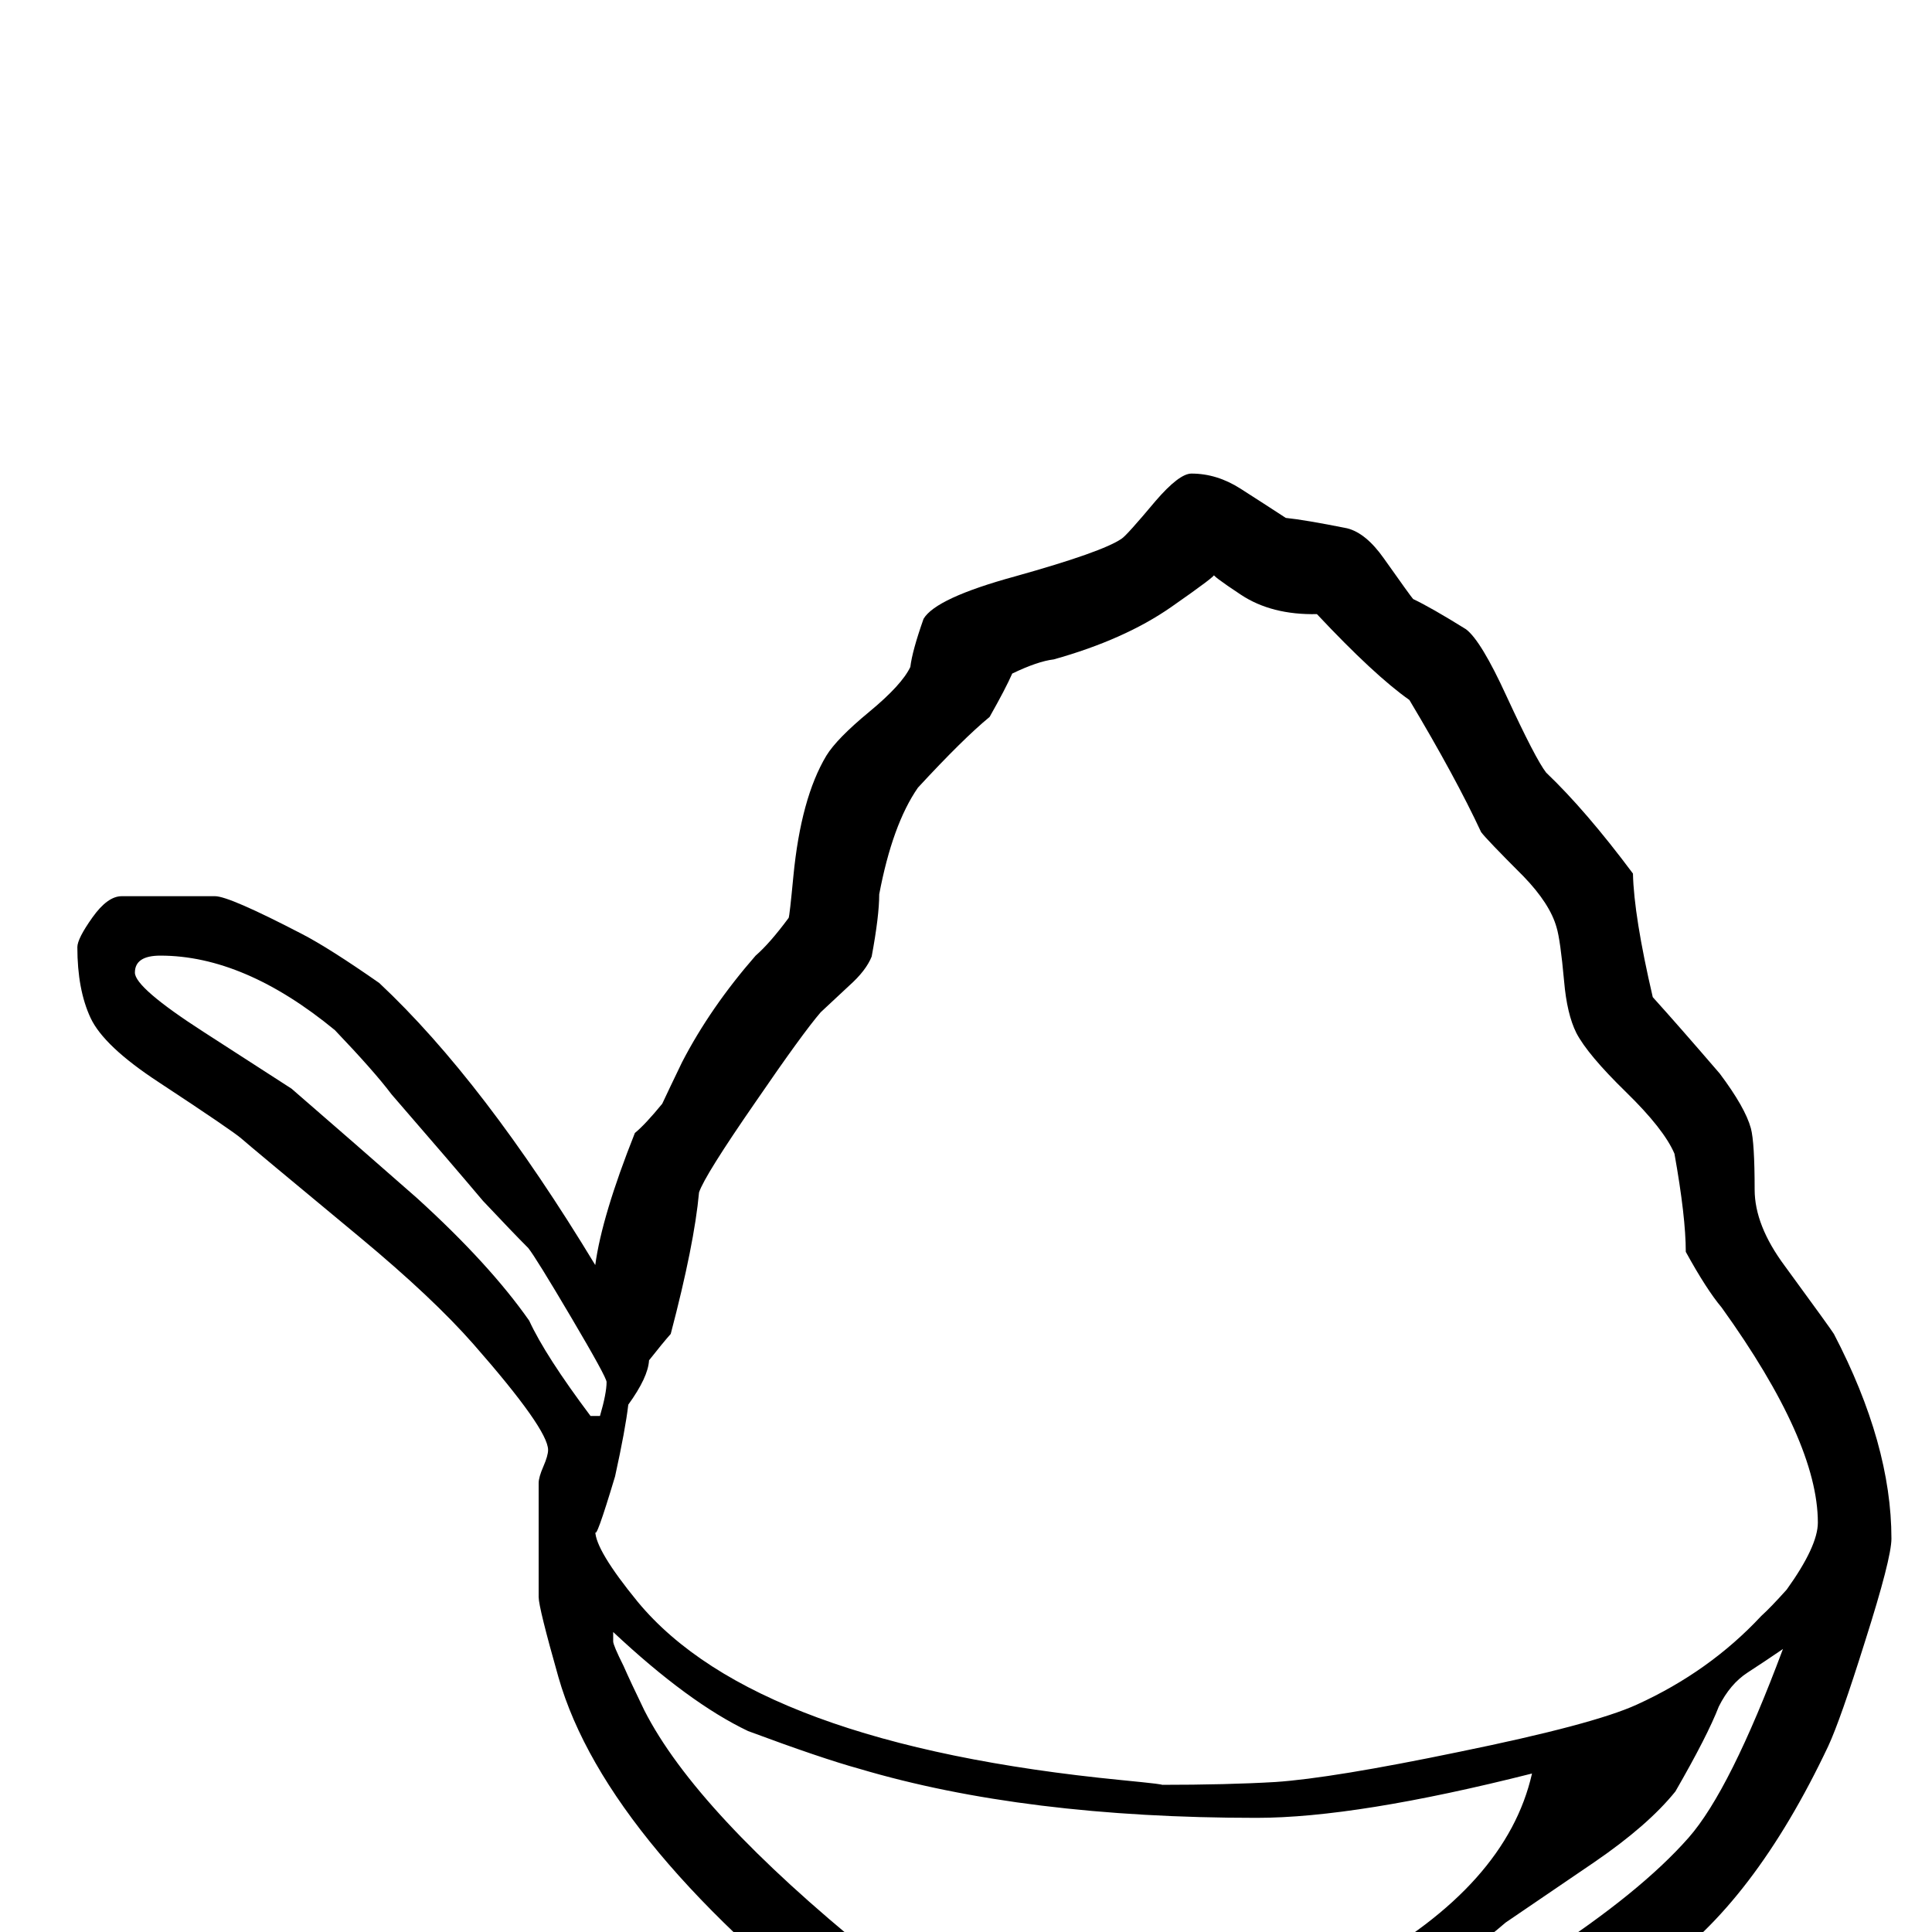 <?xml version="1.0" standalone="no"?>
<!DOCTYPE svg PUBLIC "-//W3C//DTD SVG 1.1//EN" "http://www.w3.org/Graphics/SVG/1.1/DTD/svg11.dtd" >
<svg viewBox="0 -442 2048 2048">
  <g transform="matrix(1 0 0 -1 0 1606)">
   <path fill="currentColor"
d="M2005 417q0 -21 -28 -109q-26 -83 -39 -111q-79 -167 -181 -237q-38 -22 -115 -66l19 -18v-76q0 -14 -36 -63q-40 -55 -121 -89q-75 -31 -148 -31q-176 0 -358 61q-102 34 -102 149q0 14 20 55q-273 210 -324 388q-21 74 -21 85v121q0 6 5 17.5t5 17.5q0 22 -79 112
q-43 49 -120 113q-117 97 -126 105t-88 60q-58 38 -72 68t-14 75q0 9 16 31.5t31 22.5h99q15 0 92 -40q29 -15 82 -52q111 -104 229 -299q7 52 42 140q11 9 29 31q7 15 21 44q30 58 78 113q15 13 35 40q1 2 5 44q8 83 35 128q11 18 45.5 46.5t43.5 47.5q2 17 14 51
q13 22 97 45q93 26 113 40q5 3 36 40q25 29 38 29q27 0 52 -16t48 -31q20 -2 65 -11q20 -5 39 -32q29 -41 31 -43q19 -9 56 -32q16 -12 43 -71q31 -67 42 -81q42 -40 92 -107q1 -45 21 -131q28 -31 71 -81q27 -36 33 -58q4 -15 4 -65q0 -38 32 -81q49 -67 52 -72
q61 -117 61 -217zM1927 434q0 86 -102 228q-16 19 -38 59q0 37 -12 104q-11 26 -51.5 65.5t-52.5 62.5q-10 20 -13 55q-4 44 -8 57q-7 25 -35 54q-40 40 -45 47q-27 58 -76 140q-37 26 -98 91q-48 -1 -80.5 20.5t-28.5 21.5t-45.5 -34.5t-124.5 -55.5q-17 -2 -44 -15
q-7 -16 -24 -46q-28 -23 -76 -75q-27 -39 -41 -113q0 -23 -8 -66q-6 -15 -24 -31q-28 -26 -30 -28q-19 -22 -69 -95q-54 -78 -60 -96q-5 -55 -30 -150q-8 -9 -23 -28q-1 -18 -22 -47q-3 -26 -14 -76q-21 -70 -21 -58q0 -20 45 -75q125 -151 513 -189q51 -5 41 -5q71 0 122 3
q60 4 195 32q142 29 188 50q77 35 132 94q10 9 27 28q33 46 33 71zM1890 300q-19 -13 -37.5 -25t-30.5 -36q-12 -31 -46 -90q-29 -36 -86 -75l-94 -64q-17 -15 -53 -41q-49 -26 -83 -26q-10 0 -19 11v9q156 86 183 205q-186 -47 -292 -47q-246 0 -421 52q-40 11 -118 40
q-63 30 -143 105v-10q0 -4 11 -26q7 -16 22 -47q55 -108 240 -258q17 -15 53 -42q38 -23 142 -42q92 -16 151 -16q111 0 190 14q67 12 177 84q103 67 154 125q44 50 100 200zM643 583q0 5 -37.5 68.5t-45.5 73.5q-16 16 -48 50q-32 38 -97 113q-18 24 -60 68q-96 79 -185 79
q-27 0 -27 -18q0 -16 73 -63q90 -58 93 -60q67 -58 133 -116q77 -70 119 -130q17 -37 65 -101h10q7 24 7 36zM1589 -152q0 10 -19 19q1 -4 1 -9q0 -41 -87 -80q-76 -35 -124 -35q-16 0 -25 8v21q35 15 106 46v14q0 13 -26 11l-168 -14q42 -1 110 -13v-12q-19 -14 -43 -14
q-98 0 -136 19q-9 9 -29 23q-29 1 -78 12q-6 6 -19 16q-27 14 -64 14q-16 -29 -16 -53q0 -55 54 -71q34 -9 101 -28q90 -28 163 -28q120 0 154 12q45 15 91 56q54 47 54 86z" />
  </g>

</svg>
